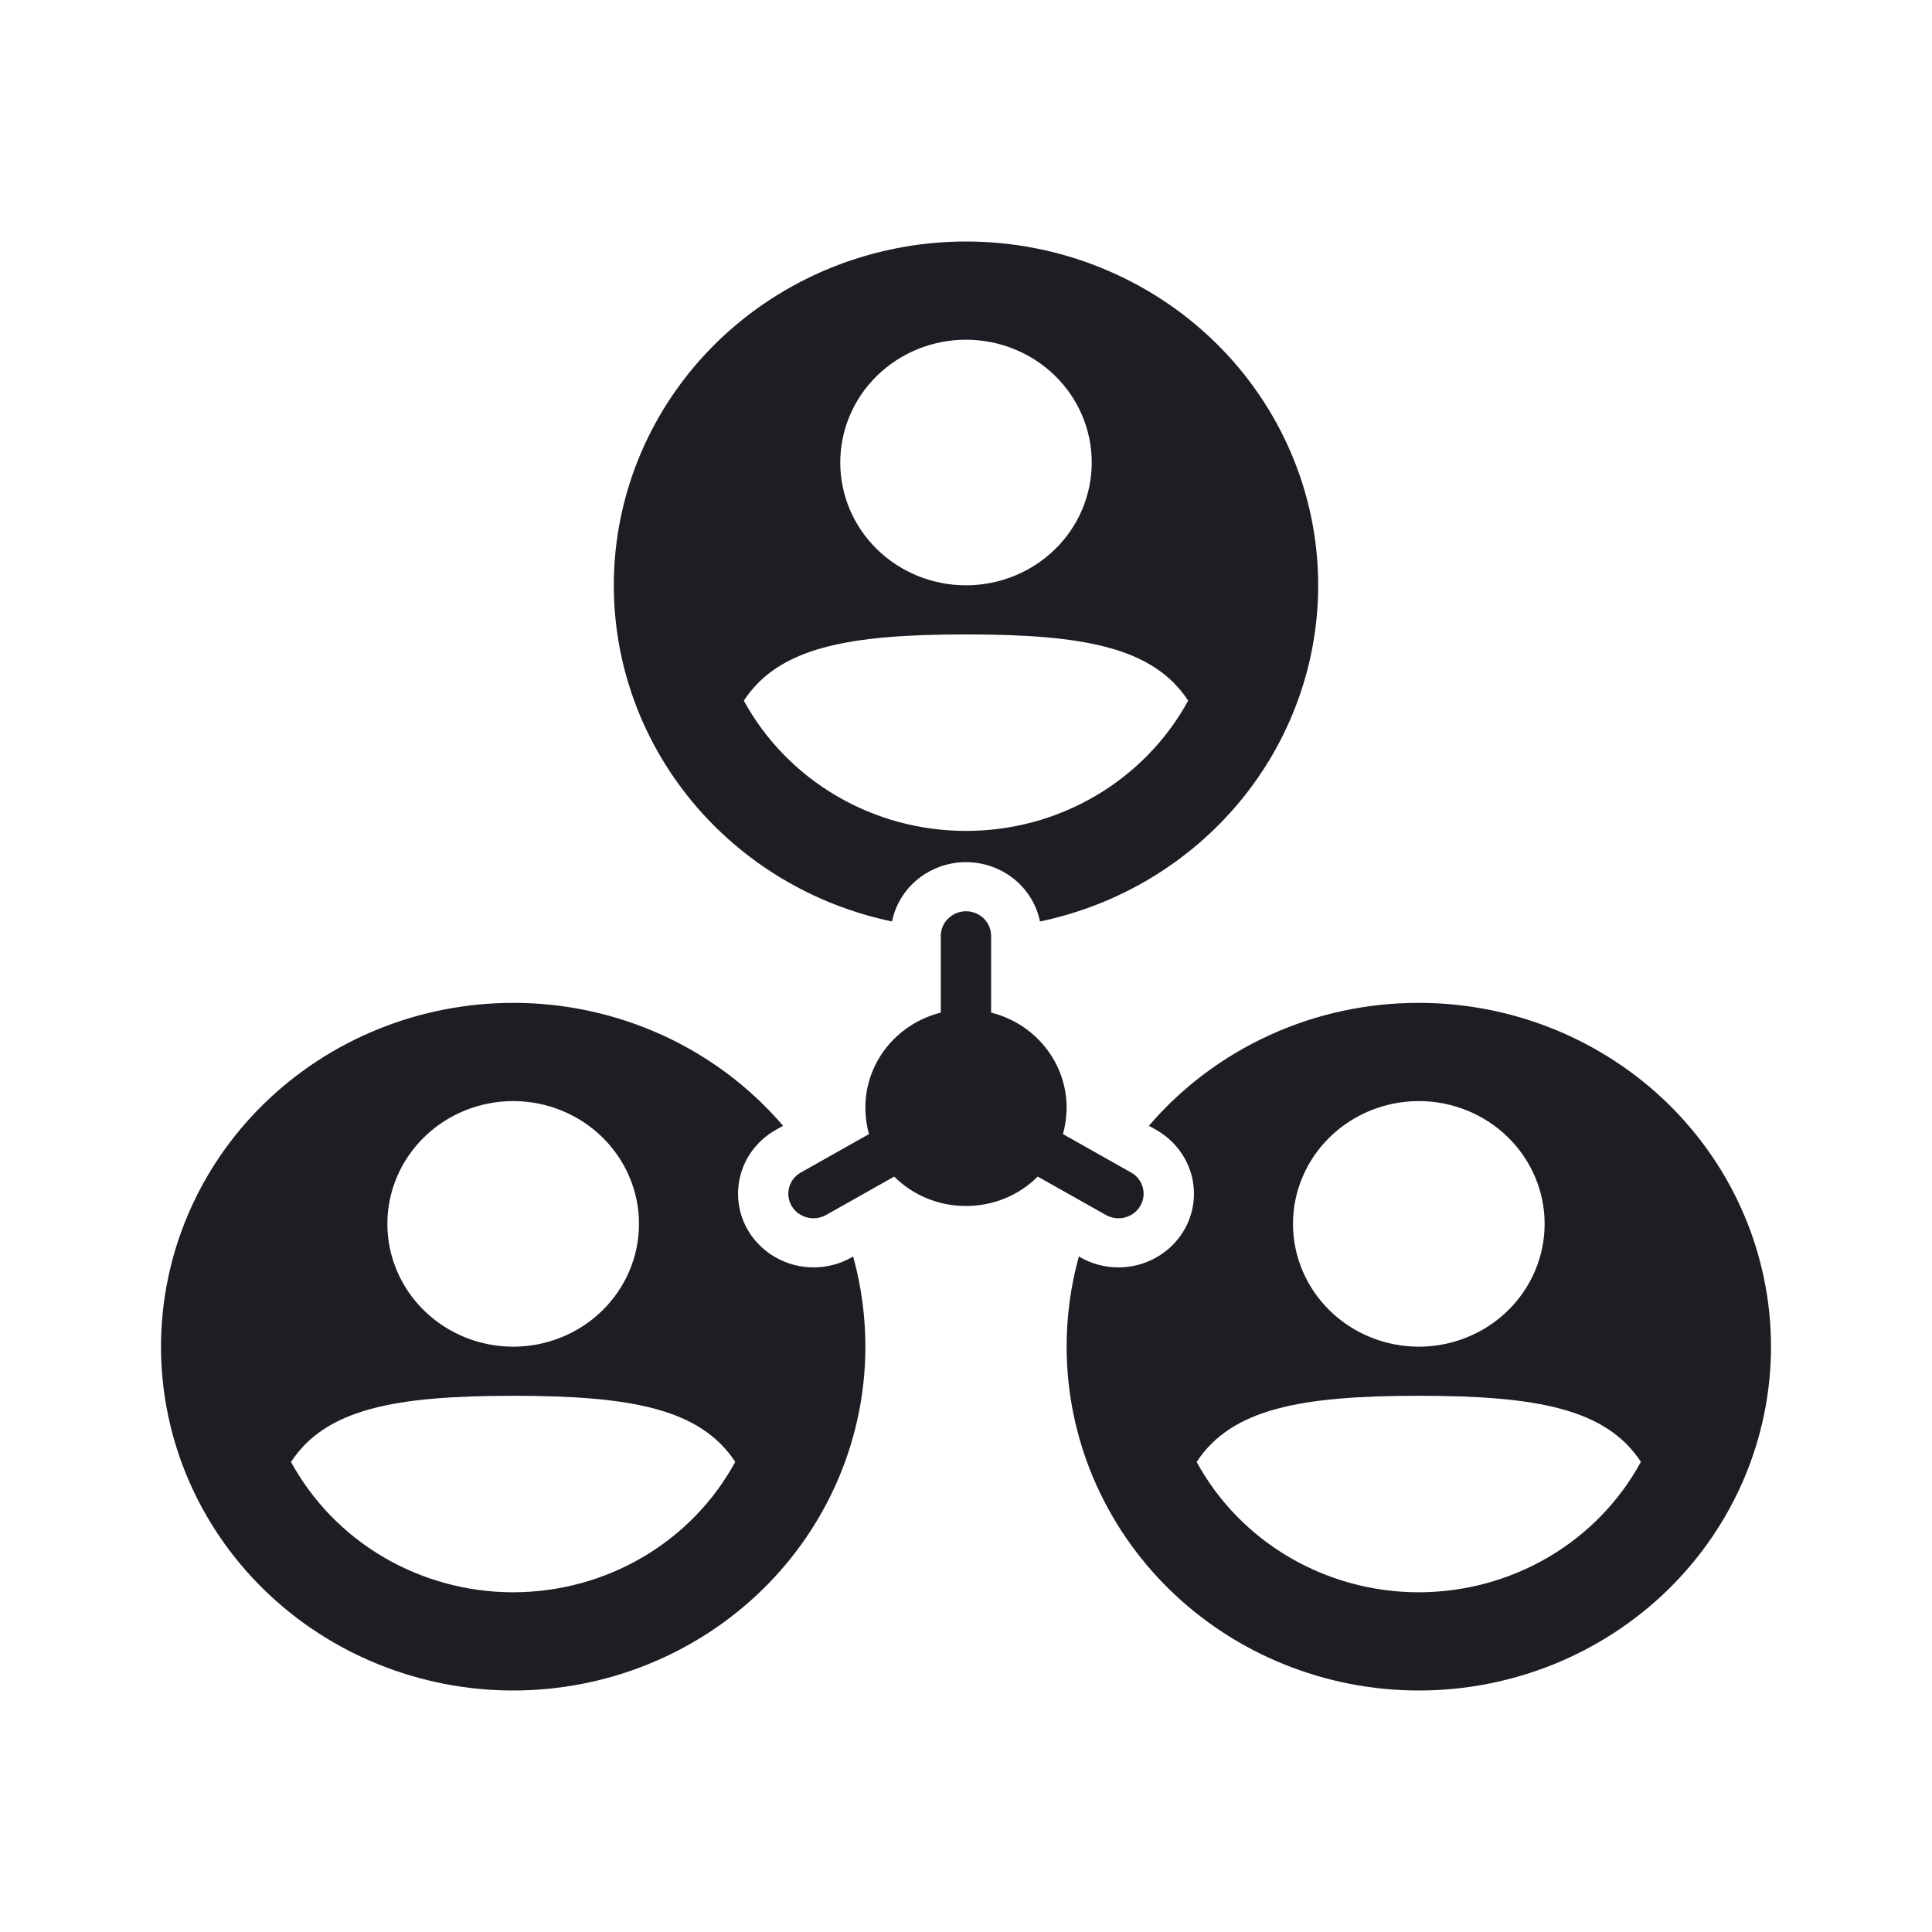 <svg viewBox="0 0 24 24" fill="none" xmlns="http://www.w3.org/2000/svg"><path d="M12.891 14.616C12.775 14.732 12.637 14.824 12.483 14.887C12.33 14.949 12.166 14.982 12 14.981C11.834 14.982 11.669 14.949 11.516 14.887C11.363 14.824 11.224 14.732 11.108 14.616L10.262 15.093C10.214 15.12 10.16 15.134 10.105 15.134C10.05 15.134 9.997 15.12 9.949 15.093C9.901 15.066 9.862 15.028 9.834 14.981C9.814 14.947 9.801 14.908 9.795 14.869C9.79 14.829 9.793 14.789 9.803 14.75C9.814 14.711 9.832 14.675 9.857 14.643C9.882 14.611 9.913 14.585 9.949 14.565L10.795 14.088C10.765 13.982 10.75 13.872 10.75 13.761C10.749 13.49 10.841 13.227 11.011 13.013C11.181 12.799 11.419 12.646 11.687 12.579V11.626C11.687 11.545 11.72 11.467 11.779 11.41C11.837 11.353 11.917 11.32 12 11.32C12.082 11.32 12.162 11.353 12.221 11.41C12.279 11.467 12.312 11.545 12.312 11.626V12.579C12.581 12.646 12.818 12.799 12.988 13.013C13.158 13.227 13.25 13.49 13.25 13.761C13.249 13.871 13.234 13.982 13.204 14.088L14.05 14.565C14.086 14.585 14.117 14.611 14.142 14.643C14.167 14.675 14.185 14.711 14.196 14.75C14.206 14.789 14.209 14.829 14.204 14.869C14.198 14.908 14.185 14.947 14.165 14.981C14.137 15.028 14.098 15.066 14.05 15.093C14.002 15.12 13.949 15.134 13.894 15.134C13.839 15.134 13.785 15.12 13.738 15.093L12.891 14.616ZM7.625 7.271C7.625 6.138 8.086 5.052 8.906 4.251C9.727 3.45 10.84 3 12 3C13.16 3 14.273 3.45 15.094 4.251C15.914 5.052 16.375 6.138 16.375 7.271C16.375 8.248 16.032 9.196 15.403 9.956C14.774 10.716 13.898 11.242 12.919 11.447C12.877 11.24 12.763 11.053 12.595 10.918C12.427 10.784 12.217 10.71 12 10.71C11.783 10.71 11.573 10.784 11.405 10.918C11.237 11.053 11.123 11.24 11.081 11.447C10.102 11.242 9.225 10.716 8.597 9.956C7.968 9.196 7.625 8.248 7.625 7.271ZM10.438 5.746C10.438 6.15 10.602 6.538 10.895 6.824C11.188 7.11 11.586 7.271 12 7.271C12.414 7.271 12.812 7.11 13.105 6.824C13.398 6.538 13.562 6.15 13.562 5.746C13.562 5.341 13.398 4.953 13.105 4.667C12.812 4.381 12.414 4.22 12 4.22C11.586 4.22 11.188 4.381 10.895 4.667C10.602 4.953 10.438 5.341 10.438 5.746ZM9.24 8.704C9.507 9.192 9.904 9.601 10.39 9.886C10.876 10.172 11.433 10.322 12 10.322C12.567 10.322 13.124 10.172 13.61 9.886C14.096 9.601 14.493 9.192 14.76 8.704C14.327 8.044 13.471 7.881 12 7.881C10.529 7.881 9.673 8.044 9.24 8.704ZM10.598 15.608C10.699 15.974 10.75 16.35 10.75 16.729C10.75 17.862 10.289 18.948 9.469 19.749C8.648 20.55 7.535 21 6.375 21C5.215 21 4.102 20.55 3.281 19.749C2.461 18.948 2 17.862 2 16.729C2 15.596 2.461 14.51 3.281 13.709C4.102 12.908 5.215 12.458 6.375 12.458C7.014 12.457 7.646 12.594 8.225 12.857C8.805 13.121 9.317 13.506 9.728 13.985L9.637 14.036C9.421 14.158 9.264 14.358 9.2 14.592C9.136 14.827 9.169 15.076 9.294 15.287C9.376 15.425 9.495 15.541 9.637 15.621C9.78 15.702 9.941 15.744 10.106 15.744C10.27 15.744 10.432 15.702 10.575 15.622L10.598 15.608ZM4.812 15.203C4.812 15.608 4.977 15.996 5.27 16.282C5.563 16.568 5.961 16.729 6.375 16.729C6.789 16.729 7.187 16.568 7.48 16.282C7.773 15.996 7.938 15.608 7.938 15.203C7.938 14.799 7.773 14.411 7.48 14.125C7.187 13.839 6.789 13.678 6.375 13.678C5.961 13.678 5.563 13.839 5.27 14.125C4.977 14.411 4.812 14.799 4.812 15.203ZM9.134 18.161C8.702 17.501 7.845 17.339 6.375 17.339C4.905 17.339 4.048 17.501 3.615 18.161C3.882 18.65 4.279 19.059 4.765 19.344C5.251 19.629 5.808 19.78 6.375 19.78C6.942 19.779 7.498 19.629 7.984 19.344C8.47 19.059 8.867 18.65 9.133 18.161H9.134ZM22 16.729C22 17.862 21.539 18.948 20.719 19.749C19.898 20.55 18.785 21 17.625 21C16.465 21 15.352 20.55 14.531 19.749C13.711 18.948 13.25 17.862 13.25 16.729C13.25 16.35 13.301 15.974 13.402 15.608L13.425 15.622C13.568 15.702 13.73 15.744 13.894 15.744C14.059 15.744 14.22 15.702 14.363 15.621C14.505 15.541 14.624 15.425 14.706 15.287C14.831 15.076 14.864 14.826 14.8 14.592C14.735 14.358 14.578 14.158 14.363 14.036L14.272 13.985C14.682 13.506 15.195 13.121 15.775 12.857C16.354 12.593 16.986 12.457 17.625 12.458C18.785 12.458 19.898 12.908 20.719 13.709C21.539 14.51 22 15.596 22 16.729ZM16.062 15.203C16.062 15.608 16.227 15.996 16.52 16.282C16.813 16.568 17.211 16.729 17.625 16.729C18.039 16.729 18.437 16.568 18.73 16.282C19.023 15.996 19.188 15.608 19.188 15.203C19.188 14.799 19.023 14.411 18.73 14.125C18.437 13.839 18.039 13.678 17.625 13.678C17.211 13.678 16.813 13.839 16.52 14.125C16.227 14.411 16.062 14.799 16.062 15.203ZM20.385 18.161C19.952 17.501 19.096 17.339 17.625 17.339C16.154 17.339 15.298 17.501 14.865 18.161C15.132 18.65 15.529 19.059 16.015 19.344C16.501 19.629 17.058 19.78 17.625 19.78C18.192 19.779 18.748 19.629 19.234 19.344C19.72 19.059 20.117 18.65 20.383 18.161H20.385Z" fill="#1D1E23"/></svg>